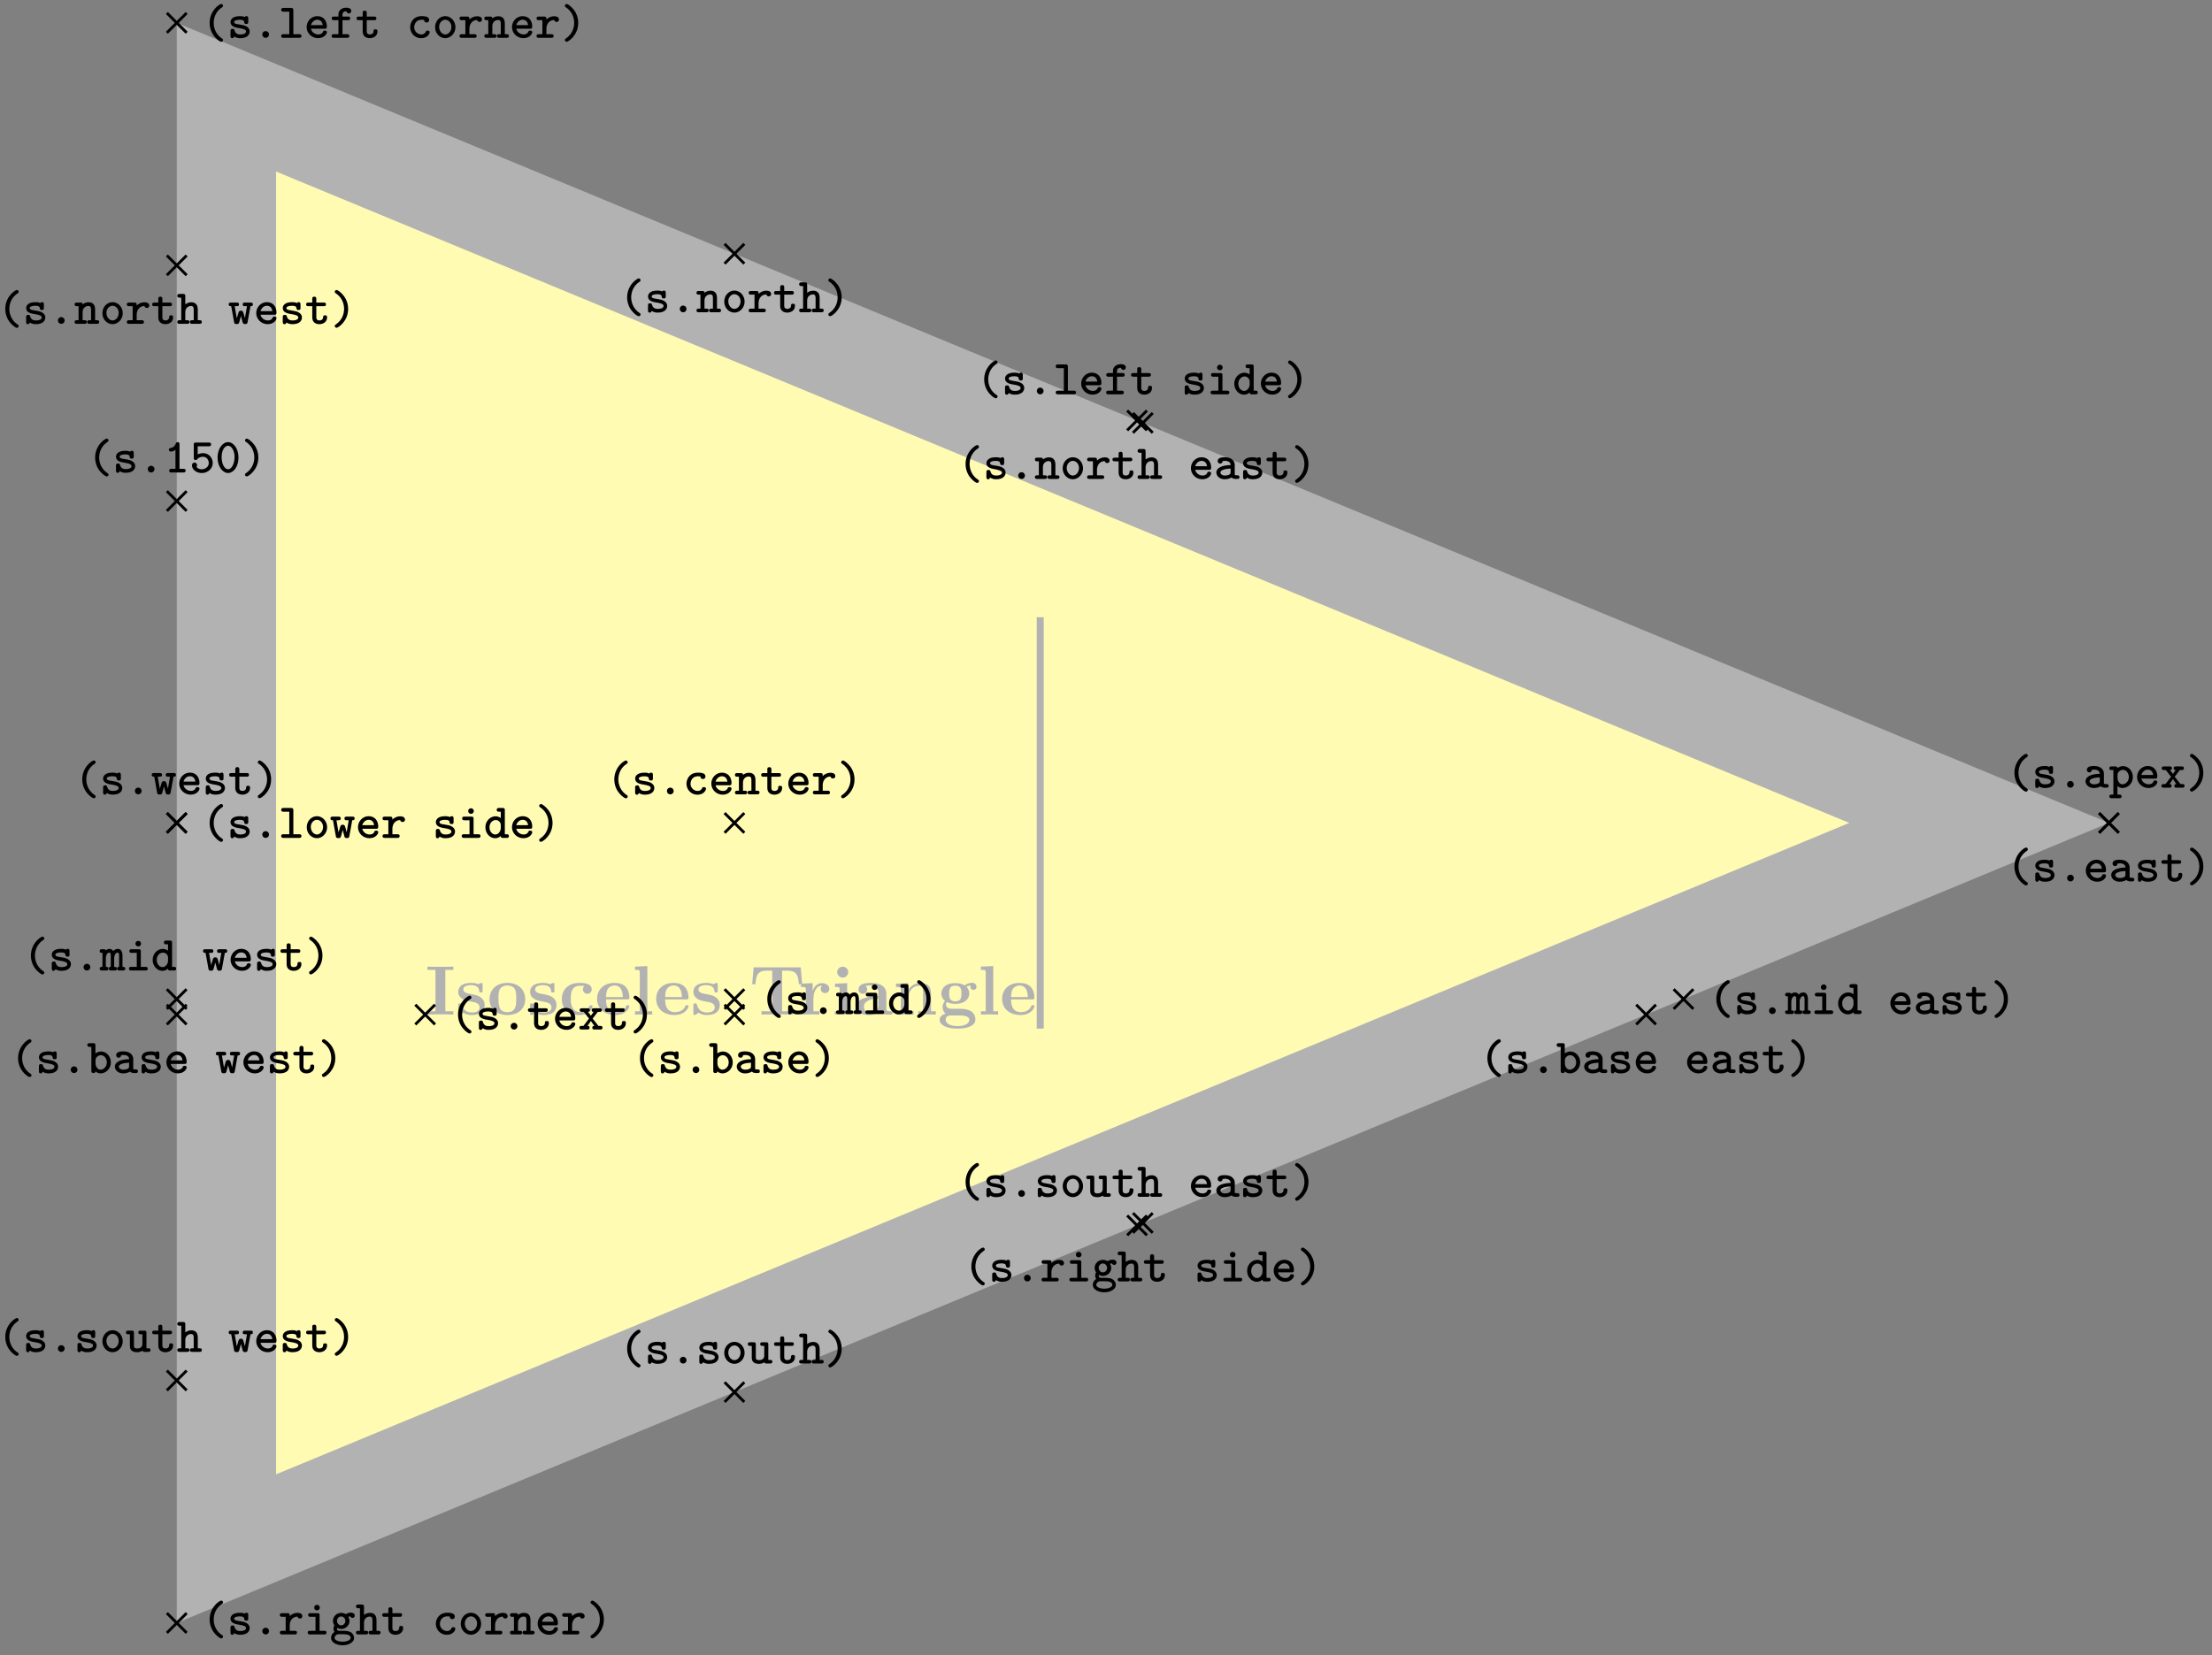 <svg xmlns="http://www.w3.org/2000/svg" xmlns:xlink="http://www.w3.org/1999/xlink" width="315.524" height="236.162"><rect width="100%" height="100%" fill="#808080" stroke="none"/><defs><path id="b" d="M4.016 0v-.469H2.875v-5.906h1.14v-.469c-.406.032-1.39.032-1.843.032s-1.438 0-1.844-.032v.469h1.14v5.906H.329V0c.406-.031 1.39-.031 1.844-.031.453 0 1.437 0 1.844.031m0 0"/><path id="c" d="M4.14-1.39c0-.438-.202-.782-.546-1.063-.39-.281-.719-.344-1.485-.485-.375-.062-1.015-.171-1.015-.64 0-.625.922-.625 1.11-.625.75 0 1.124.297 1.171.844.016.156.031.203.234.203.235 0 .235-.047.235-.281v-.797c0-.188 0-.282-.172-.282-.047 0-.063 0-.453.188-.266-.125-.61-.188-1-.188-.313 0-1.844 0-1.844 1.313 0 .39.203.656.406.828.39.344.782.406 1.547.547.36.062 1.094.187 1.094.781 0 .75-.906.75-1.125.75C1.234-.297.984-1.03.859-1.453c-.046-.14-.109-.14-.234-.14-.25 0-.25.062-.25.28v1.094c0 .188 0 .282.188.282.062 0 .078 0 .296-.157l.25-.172c.47.329.985.329 1.188.329.312 0 1.844 0 1.844-1.454m0 0"/><path id="d" d="M5.406-2.172c0-1.344-.922-2.344-2.547-2.344C1.22-4.516.313-3.5.313-2.172c0 1.235.89 2.235 2.546 2.235 1.672 0 2.547-1.016 2.547-2.235m-1.281-.11c0 .86 0 1.938-1.266 1.938-1.265 0-1.265-1.078-1.265-1.937 0-.453 0-.953.172-1.297.187-.375.609-.578 1.093-.578.422 0 .844.156 1.063.5.203.344.203.89.203 1.375m0 0"/><path id="e" d="M4.766-1.172c0-.14-.141-.14-.235-.14-.187 0-.187.03-.25.156-.25.625-.734.812-1.234.812-1.39 0-1.39-1.453-1.39-1.922 0-.562 0-1.843 1.28-1.843.36 0 .516.015.657.046a.62.62 0 0 0-.203.47c0 .437.343.624.609.624.313 0 .64-.219.64-.625 0-.86-1.156-.922-1.734-.922C1.11-4.516.375-3.375.375-2.219.375-.89 1.313.063 2.844.063c1.625 0 1.922-1.157 1.922-1.235m0 0"/><path id="f" d="M4.922-1.172c0-.172-.188-.172-.234-.172-.172 0-.188.047-.25.203-.204.485-.782.797-1.422.797-1.407 0-1.422-1.328-1.422-1.828h3.015c.22 0 .313 0 .313-.265 0-.313-.063-1.047-.563-1.547-.359-.36-.89-.532-1.578-.532C1.187-4.516.313-3.484.313-2.25c0 1.344 1 2.313 2.609 2.313 1.578 0 2-1.063 2-1.235M3.984-2.5h-2.39c.015-.39.031-.812.234-1.14.266-.391.672-.516.953-.516 1.172 0 1.188 1.312 1.203 1.656m0 0"/><path id="g" d="M2.922 0v-.469h-.688v-6.453L.47-6.844v.469c.625 0 .687 0 .687.39v5.516H.47V0l1.219-.031Zm0 0"/><path id="h" d="m7.547-4.328-.203-2.406H.625L.422-4.328H.89c.093-1.125.187-1.938 1.625-1.938h.765v5.797H1.75V0c.547-.031 1.656-.031 2.234-.031.594 0 1.704 0 2.235.031v-.469H4.687v-5.797h.766c1.422 0 1.531.797 1.625 1.938Zm0 0"/><path id="i" d="M4.406-3.672c0-.531-.531-.812-1.062-.812-.688 0-1.094.5-1.313 1.125v-1.125l-1.656.078v.468c.61 0 .688 0 .688.391v3.078H.375V0l1.25-.031C2-.031 2.641-.031 3 0v-.469h-.86v-1.75c0-.687.235-1.906 1.235-1.906 0 0-.187.172-.187.453 0 .406.328.61.609.61.297 0 .61-.204.61-.61m0 0"/><path id="j" d="M2.844 0v-.469h-.61v-4.015L.5-4.406v.468c.594 0 .656 0 .656.391v3.078H.47V0l1.219-.031Zm-.469-6.047a.774.774 0 0 0-.781-.781.784.784 0 0 0-.782.781c0 .422.36.766.782.766a.77.77 0 0 0 .781-.766m0 0"/><path id="k" d="M5.516-.234c0-.235-.125-.235-.266-.235-.61-.015-.61-.14-.61-.375v-2.14c0-.891-.702-1.532-2.187-1.532-.562 0-1.781.047-1.781.922 0 .438.344.625.61.625.312 0 .624-.219.624-.625 0-.297-.187-.469-.218-.5a5 5 0 0 1 .718-.062c.75 0 1.11.422 1.11 1.172v.343c-.72.032-3.25.125-3.25 1.563C.266-.125 1.5.062 2.188.062c.796 0 1.265-.406 1.484-.828 0 .313 0 .766 1.047.766h.468c.204 0 .329 0 .329-.234m-2-1.157c0 .97-.922 1.094-1.172 1.094-.516 0-.906-.344-.906-.797 0-1.062 1.578-1.203 2.078-1.234Zm0 0"/><path id="l" d="M6.125 0v-.469h-.687v-2.578c0-1.047-.532-1.437-1.532-1.437-.953 0-1.484.562-1.75 1.078v-1.078l-1.703.078v.468c.61 0 .688 0 .688.391v3.078H.453V0l1.25-.031L2.953 0v-.469h-.687v-2.078c0-1.094.859-1.578 1.5-1.578.328 0 .547.203.547.969V-.47h-.688V0l1.25-.031Zm0 0"/><path id="m" d="M5.563-3.953c0-.235-.172-.578-.625-.578-.157 0-.625.031-1.063.375-.172-.125-.594-.328-1.328-.328-1.438 0-1.985.78-1.985 1.468 0 .407.188.829.516 1.047-.281.36-.344.688-.344.89 0 .157.047.642.438.954-.125.031-.86.25-.86.875C.313 1.25.876 2 2.86 2 4.625 2 5.406 1.422 5.406.719c0-.297-.078-.922-.75-1.266-.562-.281-1.156-.281-2.11-.281-.265 0-.718 0-.765-.016a.625.625 0 0 1-.562-.625c0-.093.047-.25.11-.328.452.234.968.266 1.218.266 1.437 0 1.984-.782 1.984-1.485 0-.468-.25-.796-.406-.953.297-.156.516-.172.625-.187a.43.43 0 0 0-.047.203c0 .25.172.422.438.422a.41.41 0 0 0 .422-.422m-2.141.937c0 .454 0 1.125-.875 1.125s-.875-.671-.875-1.125c0-.437 0-1.109.875-1.109s.875.672.875 1.11M4.547.75c0 .36-.39.89-1.688.89-1.187 0-1.687-.452-1.687-.906 0-.609.625-.609.766-.609h1.171c.313 0 1.438 0 1.438.625m0 0"/><path id="n" d="M3.078.313c0-.125-.047-.157-.187-.25C2.063-.5 1.75-1.391 1.75-2.125c0-.672.25-1.594 1.156-2.203.125-.094.172-.125.172-.25a.254.254 0 0 0-.265-.25c-.204 0-1.641.906-1.641 2.703 0 .813.312 1.438.562 1.781.375.516.907.907 1.079.907.218 0 .265-.172.265-.25m0 0"/><path id="o" d="M3.219-.906c0-.735-.906-.906-1.14-.938l-.704-.125C1.188-2 1-2.079 1-2.25c0-.156.219-.328.813-.328.515 0 .609.172.625.328.015.14.03.281.28.281.298 0 .298-.156.298-.328v-.469c0-.14-.016-.328-.25-.328-.157 0-.22.063-.25.125-.282-.125-.563-.125-.688-.125-1.187 0-1.344.594-1.344.844 0 .656.735.797 1.391.89.297.063.828.141.828.454 0 .234-.25.422-.828.422-.297 0-.656-.063-.812-.563C1.03-1.203.984-1.28.78-1.28c-.297 0-.297.172-.297.328v.656c0 .14 0 .344.25.344.079 0 .188 0 .282-.234.328.218.672.234.859.234 1.125 0 1.344-.61 1.344-.953m0 0"/><path id="p" d="M2.313-.469a.477.477 0 0 0-.485-.484.47.47 0 0 0-.469.469c0 .28.22.484.47.484a.473.473 0 0 0 .484-.469m0 0"/><path id="q" d="M3.625-.266c0-.25-.203-.25-.328-.25-.203 0-.297-.03-.344-.046V-2c0-.5-.375-1.094-1.406-1.094-.313 0-1.031.016-1.031.547 0 .235.172.36.359.36.11 0 .344-.063.344-.36 0 0 .234-.031.343-.031.454 0 .782.187.813.594-1.219.03-2.047.39-2.047 1.062 0 .485.453.969 1.188.969.234 0 .656-.047.968-.25.172.187.485.203.75.203.235 0 .391-.016.391-.266M2.359-.969c0 .14 0 .266-.234.375-.234.11-.516.11-.578.11-.39 0-.64-.203-.64-.438 0-.312.546-.515 1.452-.562Zm0 0"/><path id="r" d="M3.422-1.516c0-.875-.64-1.562-1.39-1.562-.298 0-.579.11-.813.281 0-.172-.063-.234-.313-.234h-.5c-.14 0-.343 0-.343.25 0 .265.218.265.328.265h.25v3.5H.406c-.14 0-.343 0-.343.266 0 .25.218.25.328.25h1.093c.11 0 .329 0 .329-.25 0-.266-.204-.266-.344-.266h-.25V-.234c.265.234.531.28.734.28.766 0 1.469-.671 1.469-1.562m-.578 0c0 .61-.453 1.032-.906 1.032-.485 0-.704-.563-.704-.875v-.485c0-.375.375-.703.766-.703.469 0 .844.469.844 1.031m0 0"/><path id="s" d="M3.25-.797c0-.234-.234-.234-.281-.234-.156 0-.219.015-.281.172-.141.328-.485.375-.657.375-.469 0-.937-.297-1.062-.813h1.953c.172 0 .328 0 .328-.312 0-.797-.453-1.485-1.375-1.485-.828 0-1.516.703-1.516 1.563S1.08.047 1.984.047c.938 0 1.266-.656 1.266-.844m-.594-1.015H.97c.125-.438.484-.766.906-.766.328 0 .703.156.781.765m0 0"/><path id="t" d="M3.469-.266c0-.25-.203-.25-.328-.25h-.25l-.828-1.046.734-.954h.234c.125 0 .344 0 .344-.265 0-.25-.219-.25-.344-.25H2.25c-.125 0-.328 0-.328.25 0 .203.11.265.281.265l-.39.547-.422-.547c.156 0 .28-.062.28-.265 0-.25-.202-.25-.327-.25H.547c-.125 0-.328 0-.328.25 0 .265.219.265.328.265h.25l.75.954L.75-.516H.516c-.125 0-.344 0-.344.25C.172 0 .39 0 .516 0h.78c.126 0 .329 0 .329-.266 0-.203-.11-.25-.297-.25l.484-.703.5.703c-.187 0-.296.047-.296.25 0 .266.203.266.328.266h.797c.109 0 .328 0 .328-.266m0 0"/><path id="u" d="M2.484-2.125c0-.828-.312-1.453-.562-1.797-.375-.515-.906-.906-1.078-.906-.203 0-.266.187-.266.25 0 .125.094.187.14.219 1.095.718 1.188 1.797 1.188 2.234 0 .656-.25 1.578-1.14 2.188C.64.14.578.188.578.313c0 .078.063.25.266.25s1.64-.907 1.64-2.688m0 0"/><path id="v" d="M3.281-.266c0-.25-.203-.25-.328-.25h-.828v-3.406c0-.25-.062-.344-.328-.344H.719C.579-4.266.39-4.25.39-4s.203.266.312.266h.844v3.218H.719c-.14 0-.328 0-.328.25C.39 0 .594 0 .703 0h2.25c.125 0 .328 0 .328-.266m0 0"/><path id="w" d="M3.063-3.844c0-.437-.579-.453-.704-.453-.578 0-1.125.328-1.125.953v.313H.61c-.125 0-.328 0-.328.25 0 .265.203.265.328.265h.625v2H.61c-.125 0-.343 0-.343.25C.266 0 .484 0 .609 0h1.844c.125 0 .328 0 .328-.266 0-.25-.203-.25-.328-.25h-.64v-2h.78c.11 0 .313 0 .313-.265 0-.25-.187-.25-.312-.25h-.781v-.266c0-.453.359-.484.562-.484.031.11.125.297.344.297a.35.35 0 0 0 .344-.36m0 0"/><path id="x" d="M3.14-.906c0-.156 0-.313-.296-.313-.266 0-.266.157-.266.297-.015.375-.36.438-.515.438-.454 0-.454-.313-.454-.47v-1.562h1.047c.125 0 .328 0 .328-.265 0-.25-.187-.25-.328-.25H1.61v-.516c0-.14-.015-.328-.296-.328-.282 0-.282.172-.282.328v.516H.484c-.125 0-.328 0-.328.25 0 .265.203.265.328.265h.547v1.61c0 .687.485.953 1.016.953S3.14-.266 3.14-.906m0 0"/><path id="y" d="M3.266-.797c0-.234-.235-.234-.297-.234-.125 0-.203 0-.266.172-.047.078-.187.375-.625.375a1.027 1.027 0 0 1-1.015-1.032c0-.312.187-1.062 1.062-1.062l.344.015c.015.282.172.376.36.376.187 0 .358-.126.358-.36 0-.531-.734-.547-1.062-.547-1.219 0-1.64.953-1.64 1.578 0 .844.671 1.563 1.546 1.563 1 0 1.235-.719 1.235-.844m0 0"/><path id="z" d="M3.281-1.516c0-.89-.672-1.578-1.453-1.578-.797 0-1.453.688-1.453 1.578S1.047.047 1.828.047c.766 0 1.453-.688 1.453-1.563m-.578-.046c0 .593-.406 1.078-.875 1.078S.953-.97.953-1.562s.422-1.016.875-1.016.875.422.875 1.015m0 0"/><path id="A" d="M3.406-2.594c0-.156-.078-.484-.703-.484-.328 0-.734.11-1.094.469v-.094c0-.25-.046-.328-.328-.328h-.75c-.125 0-.328 0-.328.25 0 .265.203.265.328.265h.5v2h-.5c-.125 0-.328 0-.328.25C.203 0 .406 0 .531 0h1.781c.126 0 .329 0 .329-.266 0-.25-.203-.25-.328-.25h-.704v-.796c0-.61.36-1.22 1.11-1.235 0 .156.172.281.344.281.187 0 .343-.125.343-.328m0 0"/><path id="B" d="M3.578-.266c0-.25-.203-.25-.328-.25H3v-1.53c0-.72-.36-1.032-.937-1.032-.391 0-.672.172-.844.297 0-.172-.047-.25-.313-.25h-.5c-.14 0-.328 0-.328.25 0 .265.203.265.313.265h.25v2H.406c-.14 0-.328 0-.328.25C.078 0 .281 0 .391 0h1.093c.11 0 .329 0 .329-.266 0-.25-.204-.25-.344-.25h-.25v-1.156c0-.64.484-.875.797-.875.328 0 .406.172.406.547v1.484h-.203c-.14 0-.344 0-.344.25 0 .266.219.266.344.266H3.25c.11 0 .328 0 .328-.266m0 0"/><path id="D" d="M3.188-.266c0-.25-.204-.25-.329-.25h-.656v-2.187c0-.25-.047-.328-.328-.328H.906c-.125 0-.328 0-.328.25 0 .265.203.265.328.265h.719v2H.859c-.14 0-.343 0-.343.25C.516 0 .734 0 .859 0h2c.125 0 .329 0 .329-.266m-.954-3.562a.39.39 0 0 0-.406-.39.387.387 0 0 0-.39.39c0 .219.171.39.39.39a.39.39 0 0 0 .406-.39m0 0"/><path id="E" d="M3.563-2.687c0-.172-.141-.422-.547-.422a1.5 1.5 0 0 0-.735.218 1.2 1.2 0 0 0-.656-.187c-.656 0-1.172.531-1.172 1.14 0 .282.11.516.203.641a1 1 0 0 0-.125.469c0 .219.078.375.14.469C.188-.031.188.42.188.5c0 .61.735 1.047 1.641 1.047S3.468 1.094 3.468.5a.97.97 0 0 0-.5-.828c-.093-.047-.39-.188-1.015-.188h-.469c-.125 0-.28.032-.39-.093-.063-.079-.063-.22-.063-.22 0-.015 0-.062.016-.109.11.063.328.157.578.157.656 0 1.188-.516 1.188-1.156 0-.188-.063-.391-.172-.563a.8.8 0 0 1 .28-.078.34.34 0 0 0 .313.219c.141 0 .329-.094.329-.328m-1.344.75c0 .359-.266.64-.594.64s-.594-.297-.594-.64.266-.625.594-.625.594.296.594.624M2.969.5c0 .281-.5.531-1.14.531C1.187 1.031.687.781.687.5.688.39.75.188.953.063c.14-.094.203-.094.688-.094.578 0 1.328 0 1.328.531m0 0"/><path id="F" d="M3.578-.266c0-.25-.203-.25-.328-.25H3v-1.53c0-.72-.36-1.032-.937-1.032-.391 0-.672.172-.844.297v-1.14c0-.25-.047-.345-.313-.345h-.5c-.14 0-.328.016-.328.266s.203.266.313.266h.25v3.218H.406c-.14 0-.328 0-.328.25C.078 0 .281 0 .391 0h1.093c.11 0 .329 0 .329-.266 0-.25-.204-.25-.344-.25h-.25v-1.156c0-.64.484-.875.797-.875.328 0 .406.172.406.547v1.484h-.203c-.14 0-.344 0-.344.25 0 .266.219.266.344.266H3.25c.11 0 .328 0 .328-.266m0 0"/><path id="G" d="M3.578-.266c0-.25-.203-.25-.328-.25H3v-3.406c0-.25-.047-.344-.328-.344h-.485c-.14 0-.343.016-.343.266s.218.266.328.266h.25v.906a1.26 1.26 0 0 0-.735-.25c-.765 0-1.453.672-1.453 1.562C.234-.64.875.047 1.625.047c.344 0 .61-.14.797-.313.015.188.062.266.328.266h.5c.125 0 .328 0 .328-.266M2.422-1.375c0 .36-.297.89-.781.89-.453 0-.828-.452-.828-1.03 0-.61.437-1.032.89-1.032.406 0 .719.344.719.688Zm0 0"/><path id="H" d="M3.547-2.781c0-.25-.188-.25-.328-.25h-.781c-.157 0-.344 0-.344.25 0 .265.172.265.344.265h.265l-.297 1.72-.14-.532c-.125-.469-.172-.547-.422-.547-.094 0-.235 0-.328.188l-.266.906-.297-1.735h.266c.156 0 .343 0 .343-.265 0-.25-.187-.25-.343-.25H.437c-.14 0-.343 0-.343.25 0 .234.14.265.36.265L.858-.28c.032.187.047.312.36.312.312 0 .343-.062.453-.515l.172-.641.265 1c.094.14.235.156.344.156.281 0 .313-.125.344-.312l.406-2.235c.219 0 .344-.03.344-.265m0 0"/><path id="I" d="M3.094-.266c0-.25-.188-.25-.313-.25H2.22V-4c0-.125-.016-.328-.266-.328-.156 0-.219.094-.25.187-.234.547-.578.625-.687.641-.141 0-.313.031-.313.266 0 .203.156.25.281.25s.375-.032.657-.235v2.703h-.563c-.14 0-.328 0-.328.25C.75 0 .953 0 1.078 0h1.703c.125 0 .313 0 .313-.266m0 0"/><path id="J" d="M3.297-1.344c0-.718-.531-1.406-1.36-1.406-.234 0-.515.047-.78.172v-1.156H2.75c.11 0 .313-.016.313-.266s-.188-.266-.313-.266H.906c-.265 0-.312.079-.312.344v1.797c0 .156 0 .344.265.344.157 0 .188-.047.25-.125.172-.203.438-.328.813-.328.531 0 .812.484.812.89 0 .516-.468.89-1 .89-.171 0-.562-.046-.75-.358.032-.047.079-.11.079-.22a.367.367 0 0 0-.36-.374c-.125 0-.36.078-.36.39C.344-.437.939.078 1.735.078c.875 0 1.563-.64 1.563-1.422m0 0"/><path id="K" d="M3.313-2.125c0-1.297-.72-2.203-1.485-2.203-.781 0-1.5.922-1.5 2.203 0 1.297.734 2.203 1.5 2.203.781 0 1.485-.922 1.485-2.203m-.563-.078c0 .969-.422 1.75-.922 1.75-.516 0-.922-.781-.922-1.75 0-.953.438-1.61.922-1.61.469 0 .922.657.922 1.61m0 0"/><path id="L" d="M3.64-.266c0-.218-.14-.25-.39-.25v-1.593c0-.157-.016-.97-.656-.97a.84.84 0 0 0-.656.313.61.61 0 0 0-.532-.312.88.88 0 0 0-.547.203c-.046-.156-.187-.156-.312-.156H.328c-.125 0-.328 0-.328.25 0 .234.125.265.39.265v2c-.265 0-.39.032-.39.25C0 0 .219 0 .328 0h.594c.125 0 .312 0 .312-.266 0-.218-.109-.25-.359-.25v-1.171c0-.563.234-.86.5-.86.14 0 .203.11.203.5v1.531c-.156 0-.281.032-.281.25 0 .266.187.266.312.266h.516c.125 0 .313 0 .313-.266 0-.218-.126-.25-.376-.25v-1.171c0-.563.25-.86.5-.86.141 0 .204.11.204.5v1.531c-.141 0-.282.032-.282.25 0 .266.204.266.313.266h.5c.125 0 .344 0 .344-.266m0 0"/><path id="M" d="M3.422-1.516c0-.875-.64-1.562-1.39-1.562-.298 0-.579.11-.813.265v-1.109c0-.25-.047-.344-.313-.344h-.5c-.14 0-.343.016-.343.266s.218.266.328.266h.25v3.406C.64-.172.656 0 .938 0c.218 0 .28-.094.28-.234.266.218.532.28.735.28.766 0 1.469-.671 1.469-1.562m-.578 0c0 .61-.453 1.032-.906 1.032-.485 0-.704-.563-.704-.875v-.485c0-.375.375-.703.766-.703.469 0 .844.469.844 1.031m0 0"/><path id="N" d="M3.578-.266c0-.25-.219-.25-.328-.25H3v-2.187c0-.25-.047-.328-.328-.328h-.485c-.14 0-.343 0-.343.25 0 .265.218.265.328.265h.25v1.391c0 .563-.516.64-.719.64-.469 0-.484-.187-.484-.39v-1.828c0-.25-.047-.328-.313-.328h-.5c-.14 0-.328 0-.328.25 0 .265.203.265.313.265h.25v1.688c0 .687.5.875 1.03.875.266 0 .517-.063.767-.219C2.484 0 2.625 0 2.75 0h.5c.125 0 .328 0 .328-.266m0 0"/><clipPath id="a"><path d="M0 0h315.285v235.742H0Zm0 0"/></clipPath><clipPath id="C"><path d="M18 224h15v11.742H18Zm0 0"/></clipPath></defs><path fill="#FFFBB3" d="M282.3 117.414 32.3 13.871v207.09Zm0 0"/><g clip-path="url(#a)"><path fill="none" stroke="#B2B2B2" stroke-miterlimit="10" stroke-width="14.173" d="M282.3 117.414 32.3 13.871v207.09Zm0 0"/></g><g fill="#B2B2B2"><use xlink:href="#b" x="60.646" y="144.761"/><use xlink:href="#c" x="64.99" y="144.761"/><use xlink:href="#d" x="69.513" y="144.761"/><use xlink:href="#c" x="75.241" y="144.761"/><use xlink:href="#e" x="79.764" y="144.761"/><use xlink:href="#f" x="84.855" y="144.761"/><use xlink:href="#g" x="90.106" y="144.761"/><use xlink:href="#f" x="93.284" y="144.761"/><use xlink:href="#c" x="98.534" y="144.761"/></g><use xlink:href="#h" x="106.873" y="144.761" fill="#B2B2B2"/><g fill="#B2B2B2"><use xlink:href="#i" x="113.886" y="144.761"/><use xlink:href="#j" x="118.609" y="144.761"/><use xlink:href="#k" x="121.787" y="144.761"/><use xlink:href="#l" x="127.356" y="144.761"/><use xlink:href="#m" x="133.722" y="144.761"/><use xlink:href="#g" x="139.45" y="144.761"/><use xlink:href="#f" x="142.629" y="144.761"/></g><path fill="none" stroke="#B2B2B2" stroke-miterlimit="10" stroke-width=".996" d="M148.379 146.762V88.066"/><path fill="none" stroke="#000" stroke-miterlimit="10" stroke-width=".399" d="m299.41 118.824 2.817-2.816m-2.817 0 2.817 2.816"/><use xlink:href="#n" x="286.171" y="112.389"/><use xlink:href="#o" x="289.832" y="112.389"/><use xlink:href="#p" x="293.494" y="112.389"/><use xlink:href="#q" x="297.155" y="112.389"/><use xlink:href="#r" x="300.816" y="112.389"/><use xlink:href="#s" x="304.477" y="112.389"/><use xlink:href="#t" x="308.139" y="112.389"/><use xlink:href="#u" x="311.8" y="112.389"/><path fill="none" stroke="#000" stroke-miterlimit="10" stroke-width=".399" d="m23.805 4.672 2.82-2.82m-2.82 0 2.82 2.82"/><use xlink:href="#n" x="28.735" y="5.397"/><use xlink:href="#o" x="32.396" y="5.397"/><use xlink:href="#p" x="36.058" y="5.397"/><use xlink:href="#v" x="39.719" y="5.397"/><use xlink:href="#s" x="43.38" y="5.397"/><use xlink:href="#w" x="47.041" y="5.397"/><use xlink:href="#x" x="50.703" y="5.397"/><use xlink:href="#y" x="58.025" y="5.397"/><use xlink:href="#z" x="61.686" y="5.397"/><use xlink:href="#A" x="65.348" y="5.397"/><use xlink:href="#B" x="69.009" y="5.397"/><use xlink:href="#s" x="72.67" y="5.397"/><use xlink:href="#A" x="76.332" y="5.397"/><use xlink:href="#u" x="79.993" y="5.397"/><g clip-path="url(#C)"><path fill="none" stroke="#000" stroke-miterlimit="10" stroke-width=".399" d="m23.805 232.98 2.82-2.82m-2.82 0 2.82 2.82"/></g><use xlink:href="#n" x="28.735" y="233.203"/><use xlink:href="#o" x="32.396" y="233.203"/><use xlink:href="#p" x="36.058" y="233.203"/><use xlink:href="#A" x="39.719" y="233.203"/><use xlink:href="#D" x="43.38" y="233.203"/><use xlink:href="#E" x="47.041" y="233.203"/><use xlink:href="#F" x="50.703" y="233.203"/><use xlink:href="#x" x="54.364" y="233.203"/><use xlink:href="#y" x="61.686" y="233.203"/><use xlink:href="#z" x="65.348" y="233.203"/><use xlink:href="#A" x="69.009" y="233.203"/><use xlink:href="#B" x="72.67" y="233.203"/><use xlink:href="#s" x="76.332" y="233.203"/><use xlink:href="#A" x="79.993" y="233.203"/><use xlink:href="#u" x="83.654" y="233.203"/><path fill="none" stroke="#000" stroke-miterlimit="10" stroke-width=".399" d="m161.61 61.75 2.816-2.82m-2.817 0 2.817 2.82"/><use xlink:href="#n" x="139.217" y="56.262"/><use xlink:href="#o" x="142.878" y="56.262"/><use xlink:href="#p" x="146.54" y="56.262"/><use xlink:href="#v" x="150.201" y="56.262"/><use xlink:href="#s" x="153.862" y="56.262"/><use xlink:href="#w" x="157.523" y="56.262"/><use xlink:href="#x" x="161.185" y="56.262"/><use xlink:href="#o" x="168.507" y="56.262"/><use xlink:href="#D" x="172.168" y="56.262"/><use xlink:href="#G" x="175.83" y="56.262"/><use xlink:href="#s" x="179.491" y="56.262"/><use xlink:href="#u" x="183.152" y="56.262"/><path fill="none" stroke="#000" stroke-miterlimit="10" stroke-width=".399" d="m161.61 175.902 2.816-2.82m-2.817 0 2.817 2.82"/><use xlink:href="#n" x="137.387" y="182.837"/><use xlink:href="#o" x="141.048" y="182.837"/><use xlink:href="#p" x="144.71" y="182.837"/><use xlink:href="#A" x="148.371" y="182.837"/><use xlink:href="#D" x="152.032" y="182.837"/><use xlink:href="#E" x="155.693" y="182.837"/><use xlink:href="#F" x="159.355" y="182.837"/><use xlink:href="#x" x="163.016" y="182.837"/><use xlink:href="#o" x="170.338" y="182.837"/><use xlink:href="#D" x="174" y="182.837"/><use xlink:href="#G" x="177.661" y="182.837"/><use xlink:href="#s" x="181.322" y="182.837"/><use xlink:href="#u" x="184.984" y="182.837"/><path fill="none" stroke="#000" stroke-miterlimit="10" stroke-width=".399" d="m23.805 118.824 2.82-2.816m-2.82 0 2.82 2.816"/><use xlink:href="#n" x="28.735" y="119.55"/><use xlink:href="#o" x="32.396" y="119.55"/><use xlink:href="#p" x="36.058" y="119.55"/><use xlink:href="#v" x="39.719" y="119.55"/><use xlink:href="#z" x="43.38" y="119.55"/><use xlink:href="#H" x="47.041" y="119.55"/><use xlink:href="#s" x="50.703" y="119.55"/><use xlink:href="#A" x="54.364" y="119.55"/><use xlink:href="#o" x="61.686" y="119.55"/><use xlink:href="#D" x="65.348" y="119.55"/><use xlink:href="#G" x="69.009" y="119.55"/><use xlink:href="#s" x="72.67" y="119.55"/><use xlink:href="#u" x="76.332" y="119.55"/><path fill="none" stroke="#000" stroke-miterlimit="10" stroke-width=".399" d="m103.352 118.824 2.82-2.816m-2.82 0 2.82 2.816"/><use xlink:href="#n" x="86.455" y="113.338"/><use xlink:href="#o" x="90.116" y="113.338"/><use xlink:href="#p" x="93.778" y="113.338"/><use xlink:href="#y" x="97.439" y="113.338"/><use xlink:href="#s" x="101.1" y="113.338"/><use xlink:href="#B" x="104.761" y="113.338"/><use xlink:href="#x" x="108.423" y="113.338"/><use xlink:href="#s" x="112.084" y="113.338"/><use xlink:href="#A" x="115.745" y="113.338"/><use xlink:href="#u" x="119.406" y="113.338"/><path fill="none" stroke="#000" stroke-miterlimit="10" stroke-width=".399" d="m59.238 146.172 2.817-2.82m-2.817 0 2.817 2.82"/><use xlink:href="#n" x="64.166" y="146.895"/><use xlink:href="#o" x="67.827" y="146.895"/><use xlink:href="#p" x="71.489" y="146.895"/><use xlink:href="#x" x="75.15" y="146.895"/><use xlink:href="#s" x="78.811" y="146.895"/><use xlink:href="#t" x="82.472" y="146.895"/><use xlink:href="#x" x="86.134" y="146.895"/><use xlink:href="#u" x="89.795" y="146.895"/><path fill="none" stroke="#000" stroke-miterlimit="10" stroke-width=".399" d="m23.805 72.898 2.816-2.82m-2.816 0 2.816 2.82"/><use xlink:href="#n" x="12.4" y="67.411"/><use xlink:href="#o" x="16.061" y="67.411"/><use xlink:href="#p" x="19.723" y="67.411"/><use xlink:href="#I" x="23.384" y="67.411"/><use xlink:href="#J" x="27.045" y="67.411"/><use xlink:href="#K" x="30.706" y="67.411"/><use xlink:href="#u" x="34.368" y="67.411"/><path fill="none" stroke="#000" stroke-miterlimit="10" stroke-width=".399" d="m103.352 143.957 2.82-2.816m-2.82 0 2.82 2.816"/><use xlink:href="#n" x="108.281" y="144.683"/><use xlink:href="#o" x="111.942" y="144.683"/><use xlink:href="#p" x="115.604" y="144.683"/><use xlink:href="#L" x="119.265" y="144.683"/><use xlink:href="#D" x="122.926" y="144.683"/><use xlink:href="#G" x="126.587" y="144.683"/><use xlink:href="#u" x="130.249" y="144.683"/><path fill="none" stroke="#000" stroke-miterlimit="10" stroke-width=".399" d="m23.797 143.957 2.816-2.816m-2.816 0 2.816 2.816"/><use xlink:href="#n" x="3.239" y="138.471"/><use xlink:href="#o" x="6.9" y="138.471"/><use xlink:href="#p" x="10.562" y="138.471"/><use xlink:href="#L" x="14.223" y="138.471"/><use xlink:href="#D" x="17.884" y="138.471"/><use xlink:href="#G" x="21.545" y="138.471"/><use xlink:href="#H" x="28.868" y="138.471"/><use xlink:href="#s" x="32.529" y="138.471"/><use xlink:href="#o" x="36.19" y="138.471"/><use xlink:href="#x" x="39.852" y="138.471"/><use xlink:href="#u" x="43.513" y="138.471"/><path fill="none" stroke="#000" stroke-miterlimit="10" stroke-width=".399" d="m238.73 143.957 2.817-2.816m-2.817 0 2.817 2.816"/><use xlink:href="#n" x="243.656" y="144.683"/><use xlink:href="#o" x="247.317" y="144.683"/><use xlink:href="#p" x="250.979" y="144.683"/><use xlink:href="#L" x="254.64" y="144.683"/><use xlink:href="#D" x="258.301" y="144.683"/><use xlink:href="#G" x="261.962" y="144.683"/><use xlink:href="#s" x="269.285" y="144.683"/><use xlink:href="#q" x="272.946" y="144.683"/><use xlink:href="#o" x="276.607" y="144.683"/><use xlink:href="#x" x="280.269" y="144.683"/><use xlink:href="#u" x="283.93" y="144.683"/><path fill="none" stroke="#000" stroke-miterlimit="10" stroke-width=".399" d="m103.352 146.172 2.82-2.82m-2.82 0 2.82 2.82"/><use xlink:href="#n" x="90.116" y="153.106"/><use xlink:href="#o" x="93.777" y="153.106"/><use xlink:href="#p" x="97.439" y="153.106"/><use xlink:href="#M" x="101.1" y="153.106"/><use xlink:href="#q" x="104.761" y="153.106"/><use xlink:href="#o" x="108.422" y="153.106"/><use xlink:href="#s" x="112.084" y="153.106"/><use xlink:href="#u" x="115.745" y="153.106"/><path fill="none" stroke="#000" stroke-miterlimit="10" stroke-width=".399" d="m23.797 146.172 2.816-2.82m-2.816 0 2.816 2.82"/><use xlink:href="#n" x="1.409" y="153.106"/><use xlink:href="#o" x="5.07" y="153.106"/><use xlink:href="#p" x="8.732" y="153.106"/><use xlink:href="#M" x="12.393" y="153.106"/><use xlink:href="#q" x="16.054" y="153.106"/><use xlink:href="#o" x="19.715" y="153.106"/><use xlink:href="#s" x="23.377" y="153.106"/><use xlink:href="#H" x="30.699" y="153.106"/><use xlink:href="#s" x="34.36" y="153.106"/><use xlink:href="#o" x="38.022" y="153.106"/><use xlink:href="#x" x="41.683" y="153.106"/><use xlink:href="#u" x="45.344" y="153.106"/><path fill="none" stroke="#000" stroke-miterlimit="10" stroke-width=".399" d="m233.39 146.172 2.817-2.82m-2.816 0 2.816 2.82"/><use xlink:href="#n" x="210.998" y="153.106"/><use xlink:href="#o" x="214.659" y="153.106"/><use xlink:href="#p" x="218.321" y="153.106"/><use xlink:href="#M" x="221.982" y="153.106"/><use xlink:href="#q" x="225.643" y="153.106"/><use xlink:href="#o" x="229.304" y="153.106"/><use xlink:href="#s" x="232.966" y="153.106"/><use xlink:href="#s" x="240.288" y="153.106"/><use xlink:href="#q" x="243.949" y="153.106"/><use xlink:href="#o" x="247.611" y="153.106"/><use xlink:href="#x" x="251.272" y="153.106"/><use xlink:href="#u" x="254.933" y="153.106"/><path fill="none" stroke="#000" stroke-miterlimit="10" stroke-width=".399" d="m23.797 118.82 2.816-2.82m-2.816 0 2.816 2.82"/><use xlink:href="#n" x="10.562" y="113.332"/><use xlink:href="#o" x="14.223" y="113.332"/><use xlink:href="#p" x="17.885" y="113.332"/><use xlink:href="#H" x="21.546" y="113.332"/><use xlink:href="#s" x="25.207" y="113.332"/><use xlink:href="#o" x="28.868" y="113.332"/><use xlink:href="#x" x="32.53" y="113.332"/><use xlink:href="#u" x="36.191" y="113.332"/><path fill="none" stroke="#000" stroke-miterlimit="10" stroke-width=".399" d="m299.414 118.824 2.82-2.816m-2.82 0 2.82 2.816"/><use xlink:href="#n" x="286.176" y="125.761"/><use xlink:href="#o" x="289.837" y="125.761"/><use xlink:href="#p" x="293.499" y="125.761"/><use xlink:href="#s" x="297.16" y="125.761"/><use xlink:href="#q" x="300.821" y="125.761"/><use xlink:href="#o" x="304.482" y="125.761"/><use xlink:href="#x" x="308.144" y="125.761"/><use xlink:href="#u" x="311.805" y="125.761"/><path fill="none" stroke="#000" stroke-miterlimit="10" stroke-width=".399" d="m103.355 37.617 2.817-2.82m-2.817 0 2.817 2.82"/><use xlink:href="#n" x="88.287" y="44.554"/><use xlink:href="#o" x="91.948" y="44.554"/><use xlink:href="#p" x="95.61" y="44.554"/><use xlink:href="#B" x="99.271" y="44.554"/><use xlink:href="#z" x="102.932" y="44.554"/><use xlink:href="#A" x="106.593" y="44.554"/><use xlink:href="#x" x="110.255" y="44.554"/><use xlink:href="#F" x="113.916" y="44.554"/><use xlink:href="#u" x="117.577" y="44.554"/><path fill="none" stroke="#000" stroke-miterlimit="10" stroke-width=".399" d="m103.355 200.035 2.817-2.816m-2.817 0 2.817 2.816"/><use xlink:href="#n" x="88.287" y="194.548"/><use xlink:href="#o" x="91.948" y="194.548"/><use xlink:href="#p" x="95.61" y="194.548"/><use xlink:href="#o" x="99.271" y="194.548"/><use xlink:href="#z" x="102.932" y="194.548"/><use xlink:href="#N" x="106.593" y="194.548"/><use xlink:href="#x" x="110.255" y="194.548"/><use xlink:href="#F" x="113.916" y="194.548"/><use xlink:href="#u" x="117.577" y="194.548"/><path fill="none" stroke="#000" stroke-miterlimit="10" stroke-width=".399" d="m23.8 39.266 2.821-2.817m-2.82 0 2.82 2.817"/><use xlink:href="#n" x="-.417" y="46.205"/><use xlink:href="#o" x="3.244" y="46.205"/><use xlink:href="#p" x="6.906" y="46.205"/><use xlink:href="#B" x="10.567" y="46.205"/><use xlink:href="#z" x="14.228" y="46.205"/><use xlink:href="#A" x="17.889" y="46.205"/><use xlink:href="#x" x="21.551" y="46.205"/><use xlink:href="#F" x="25.212" y="46.205"/><use xlink:href="#H" x="32.527" y="46.205"/><use xlink:href="#s" x="36.189" y="46.205"/><use xlink:href="#o" x="39.85" y="46.205"/><use xlink:href="#x" x="43.511" y="46.205"/><use xlink:href="#u" x="47.173" y="46.205"/><path fill="none" stroke="#000" stroke-miterlimit="10" stroke-width=".399" d="m160.781 61.398 2.817-2.82m-2.817 0 2.817 2.82"/><use xlink:href="#n" x="136.561" y="68.334"/><use xlink:href="#o" x="140.222" y="68.334"/><use xlink:href="#p" x="143.884" y="68.334"/><use xlink:href="#B" x="147.545" y="68.334"/><use xlink:href="#z" x="151.206" y="68.334"/><use xlink:href="#A" x="154.867" y="68.334"/><use xlink:href="#x" x="158.529" y="68.334"/><use xlink:href="#F" x="162.19" y="68.334"/><use xlink:href="#s" x="169.512" y="68.334"/><use xlink:href="#q" x="173.174" y="68.334"/><use xlink:href="#o" x="176.835" y="68.334"/><use xlink:href="#x" x="180.496" y="68.334"/><use xlink:href="#u" x="184.158" y="68.334"/><path fill="none" stroke="#000" stroke-miterlimit="10" stroke-width=".399" d="m23.8 198.379 2.821-2.82m-2.82 0 2.82 2.82"/><use xlink:href="#n" x="-.417" y="192.889"/><use xlink:href="#o" x="3.244" y="192.889"/><use xlink:href="#p" x="6.906" y="192.889"/><use xlink:href="#o" x="10.567" y="192.889"/><use xlink:href="#z" x="14.228" y="192.889"/><use xlink:href="#N" x="17.889" y="192.889"/><use xlink:href="#x" x="21.551" y="192.889"/><use xlink:href="#F" x="25.212" y="192.889"/><use xlink:href="#H" x="32.527" y="192.889"/><use xlink:href="#s" x="36.189" y="192.889"/><use xlink:href="#o" x="39.85" y="192.889"/><use xlink:href="#x" x="43.511" y="192.889"/><use xlink:href="#u" x="47.173" y="192.889"/><path fill="none" stroke="#000" stroke-miterlimit="10" stroke-width=".399" d="m160.785 176.25 2.817-2.816m-2.817 0 2.817 2.816"/><use xlink:href="#n" x="136.564" y="170.764"/><use xlink:href="#o" x="140.225" y="170.764"/><use xlink:href="#p" x="143.887" y="170.764"/><use xlink:href="#o" x="147.548" y="170.764"/><use xlink:href="#z" x="151.209" y="170.764"/><use xlink:href="#N" x="154.87" y="170.764"/><use xlink:href="#x" x="158.532" y="170.764"/><use xlink:href="#F" x="162.193" y="170.764"/><use xlink:href="#s" x="169.515" y="170.764"/><use xlink:href="#q" x="173.177" y="170.764"/><use xlink:href="#o" x="176.838" y="170.764"/><use xlink:href="#x" x="180.499" y="170.764"/><use xlink:href="#u" x="184.161" y="170.764"/></svg>